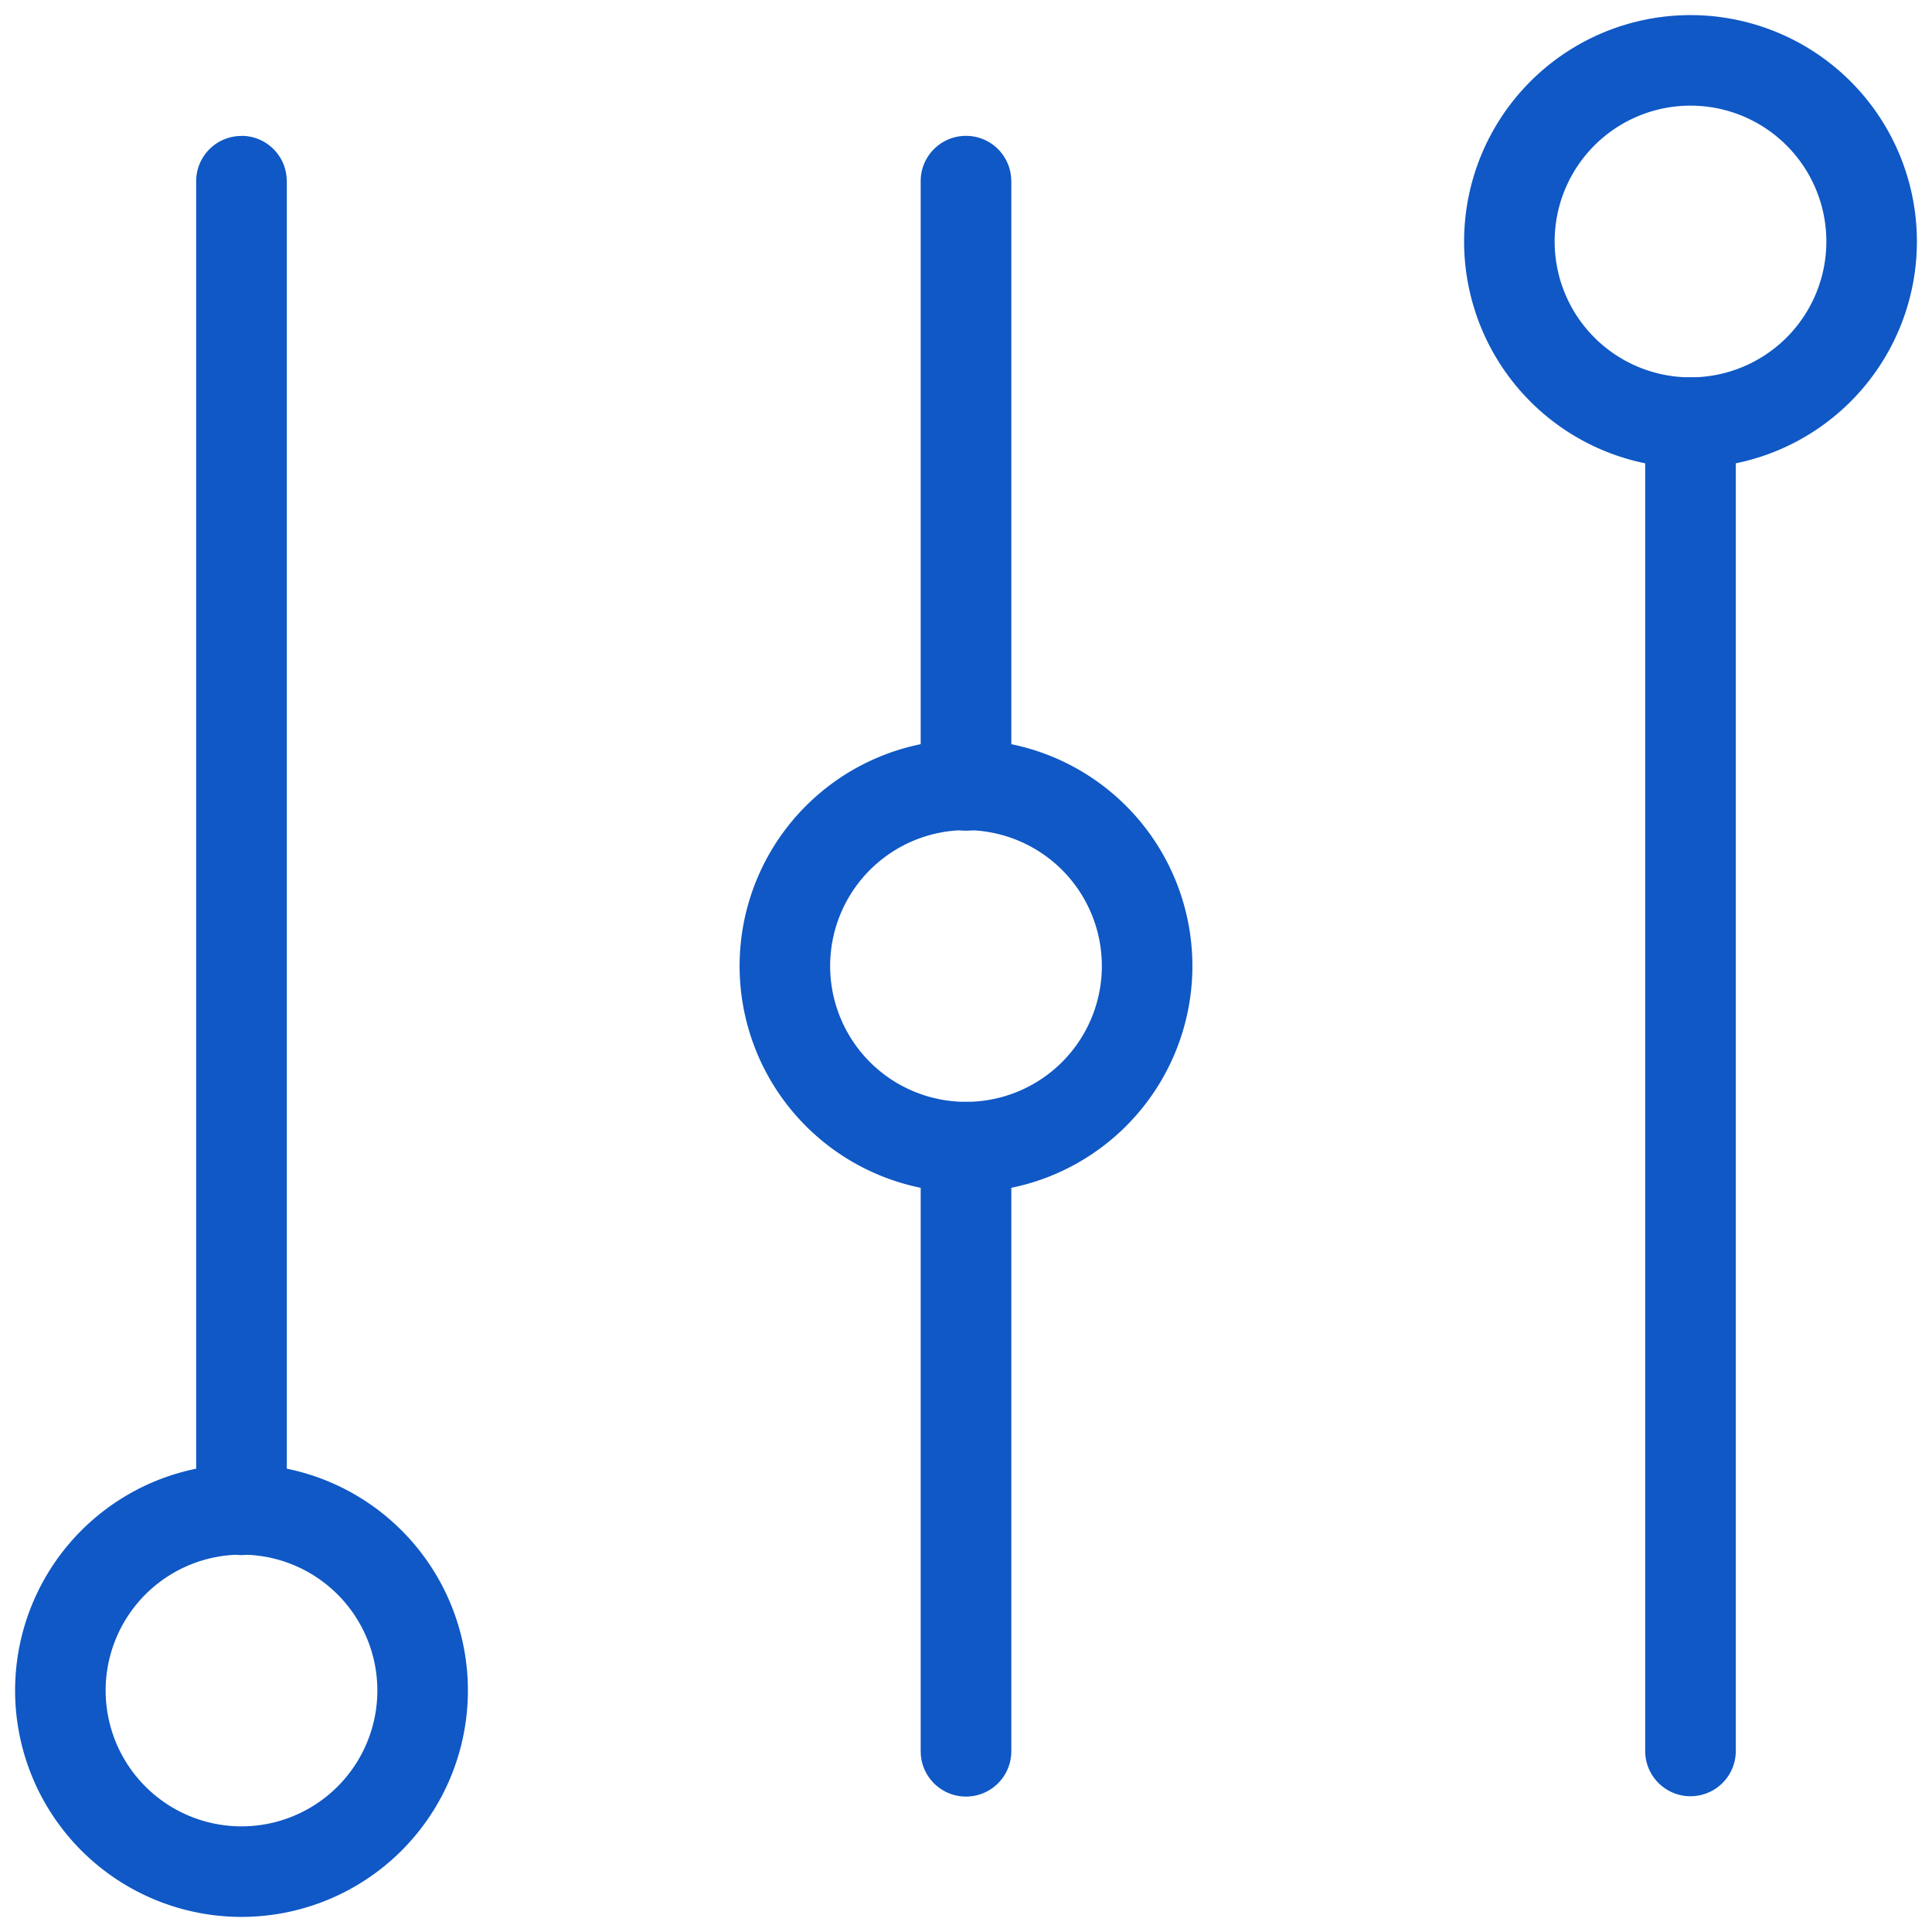 <svg width="22" height="22" viewBox="0 0 22 22" xmlns="http://www.w3.org/2000/svg">
    <g fill="#0F58C5" fill-rule="nonzero">
        <path d="M11 12.547c.268 0 .488.205.513.466l.003.05v6.874a.516.516 0 0 1-1.03.05l-.002-.05v-6.874c0-.285.231-.516.516-.516zm8.25-8.25c.285 0 .516.23.516.516v15.125a.516.516 0 0 1-1.032 0V4.813c0-.285.231-.516.516-.516zm-16.5-2.75c.268 0 .488.204.513.466l.003.05v15.124a.516.516 0 0 1-1.03.05l-.002-.05V2.063c0-.284.231-.515.516-.515zm8.25 0c.268 0 .488.204.513.466l.003.05v6.875a.516.516 0 0 1-1.03.05l-.002-.05V2.062c0-.284.231-.515.516-.515z"/>
        <path d="M2.75 21.828a2.578 2.578 0 1 0 0-5.156 2.578 2.578 0 0 0 0 5.156zm0-1.031a1.547 1.547 0 1 1 0-3.094 1.547 1.547 0 0 1 0 3.094zM19.25 5.328a2.578 2.578 0 1 0 0-5.156 2.578 2.578 0 0 0 0 5.156zm0-1.031a1.547 1.547 0 1 1 0-3.094 1.547 1.547 0 0 1 0 3.094zM11 13.578a2.578 2.578 0 1 0 0-5.156 2.578 2.578 0 0 0 0 5.156zm0-1.031a1.547 1.547 0 1 1 0-3.094 1.547 1.547 0 0 1 0 3.094z"/>
    </g>
</svg>
